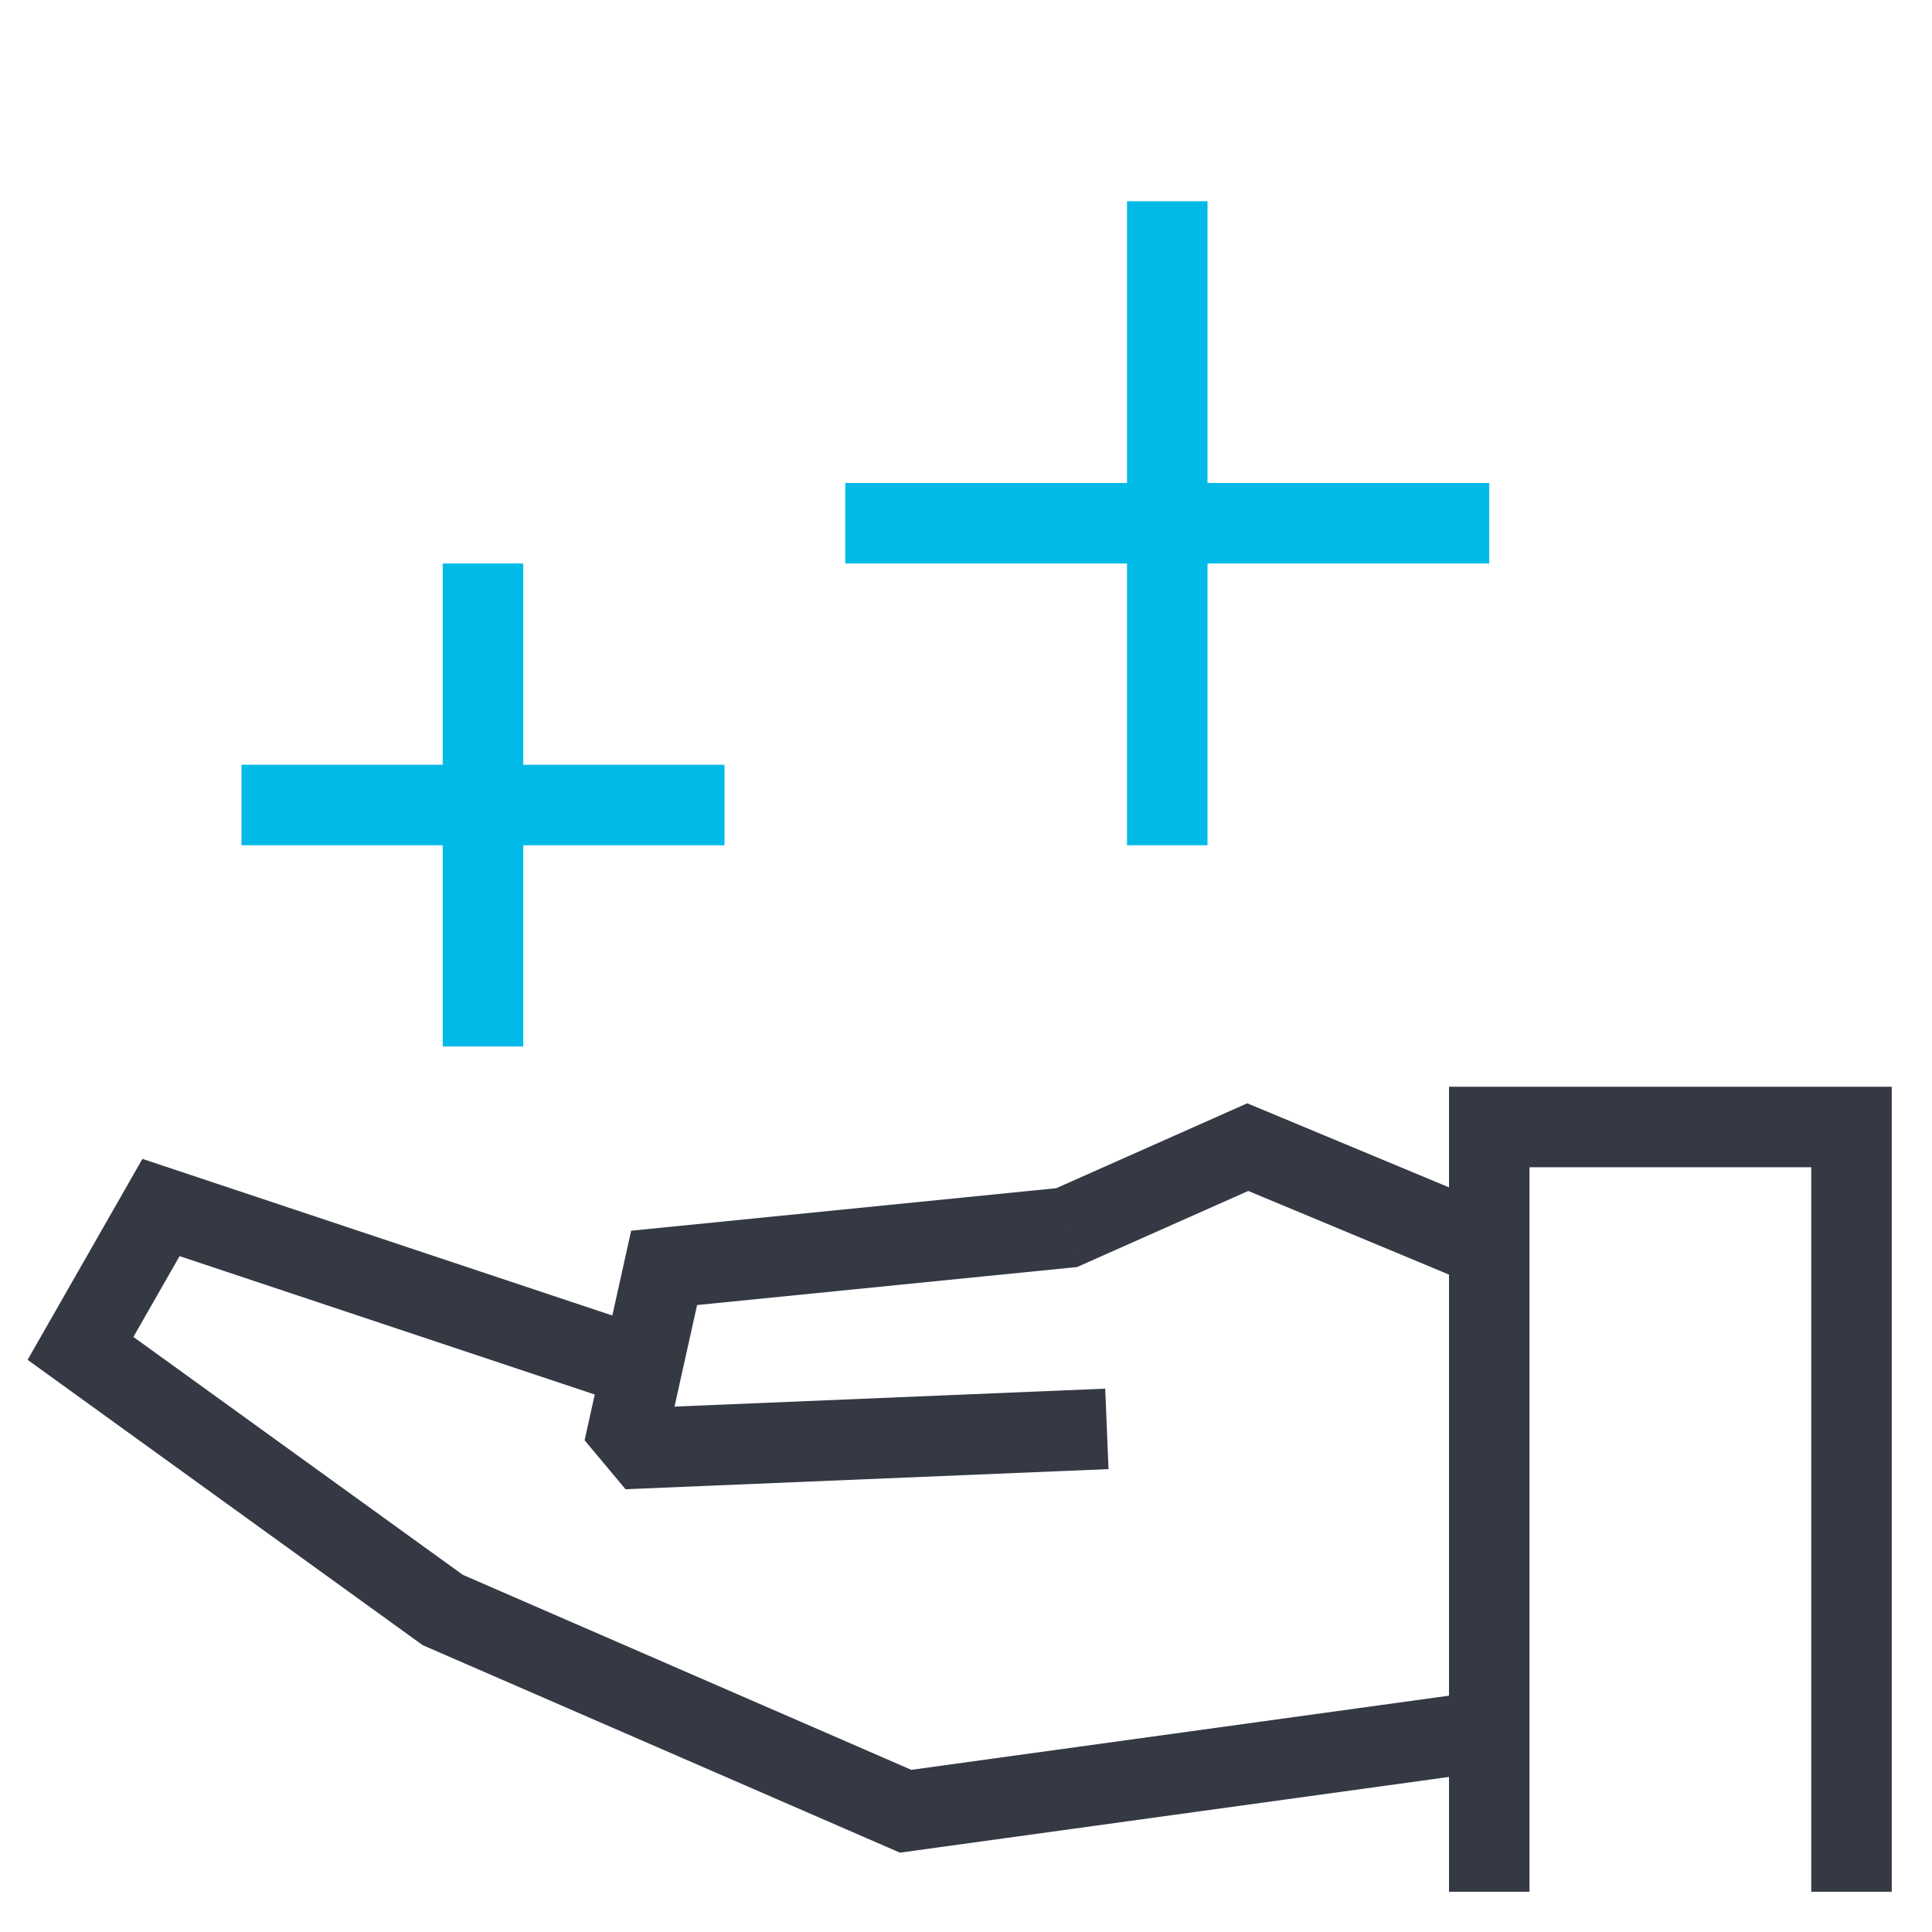 <svg width="72" height="72" viewBox="0 0 72 72" fill="none" xmlns="http://www.w3.org/2000/svg">
<g clip-path="url(#clip0)">
<path d="M55.5 64.5L33.75 67.5L16.5 60L3 50.25L6 45L24 51" stroke="#343944" stroke-width="3"/>
<path d="M69 42H70.5V40.5H69V42ZM55.5 42V40.5H54V42H55.5ZM55.5 43.5H69V40.5H55.5V43.5ZM67.5 42V70.5H70.5V42H67.5ZM57 70.5V42H54V70.5H57Z" fill="#343944"/>
<path d="M46.5 42.75L47.077 41.365L46.481 41.117L45.891 41.379L46.5 42.75ZM39.75 45.75L39.899 47.243L40.139 47.219L40.359 47.121L39.75 45.75ZM24.75 47.25L24.601 45.757L23.521 45.865L23.286 46.925L24.75 47.25ZM23.25 54L21.786 53.675L23.312 55.499L23.25 54ZM56.077 45.115L47.077 41.365L45.923 44.135L54.923 47.885L56.077 45.115ZM45.891 41.379L39.141 44.379L40.359 47.121L47.109 44.121L45.891 41.379ZM39.601 44.257L24.601 45.757L24.899 48.743L39.899 47.243L39.601 44.257ZM23.286 46.925L21.786 53.675L24.714 54.325L26.214 47.575L23.286 46.925ZM23.312 55.499L41.312 54.749L41.188 51.751L23.188 52.501L23.312 55.499Z" fill="#343944"/>
<path d="M18 21V39" stroke="#02BAE8" stroke-width="3"/>
<path d="M43.5 7.5V31.5" stroke="#02BAE8" stroke-width="3"/>
<path d="M27 30L9 30" stroke="#02BAE8" stroke-width="3"/>
<path d="M55.5 19.5L31.5 19.5" stroke="#02BAE8" stroke-width="3"/>
</g>
<defs>
<clipPath id="clip0">
<rect width="72" height="72" fill="white"/>
</clipPath>
</defs>
</svg>
